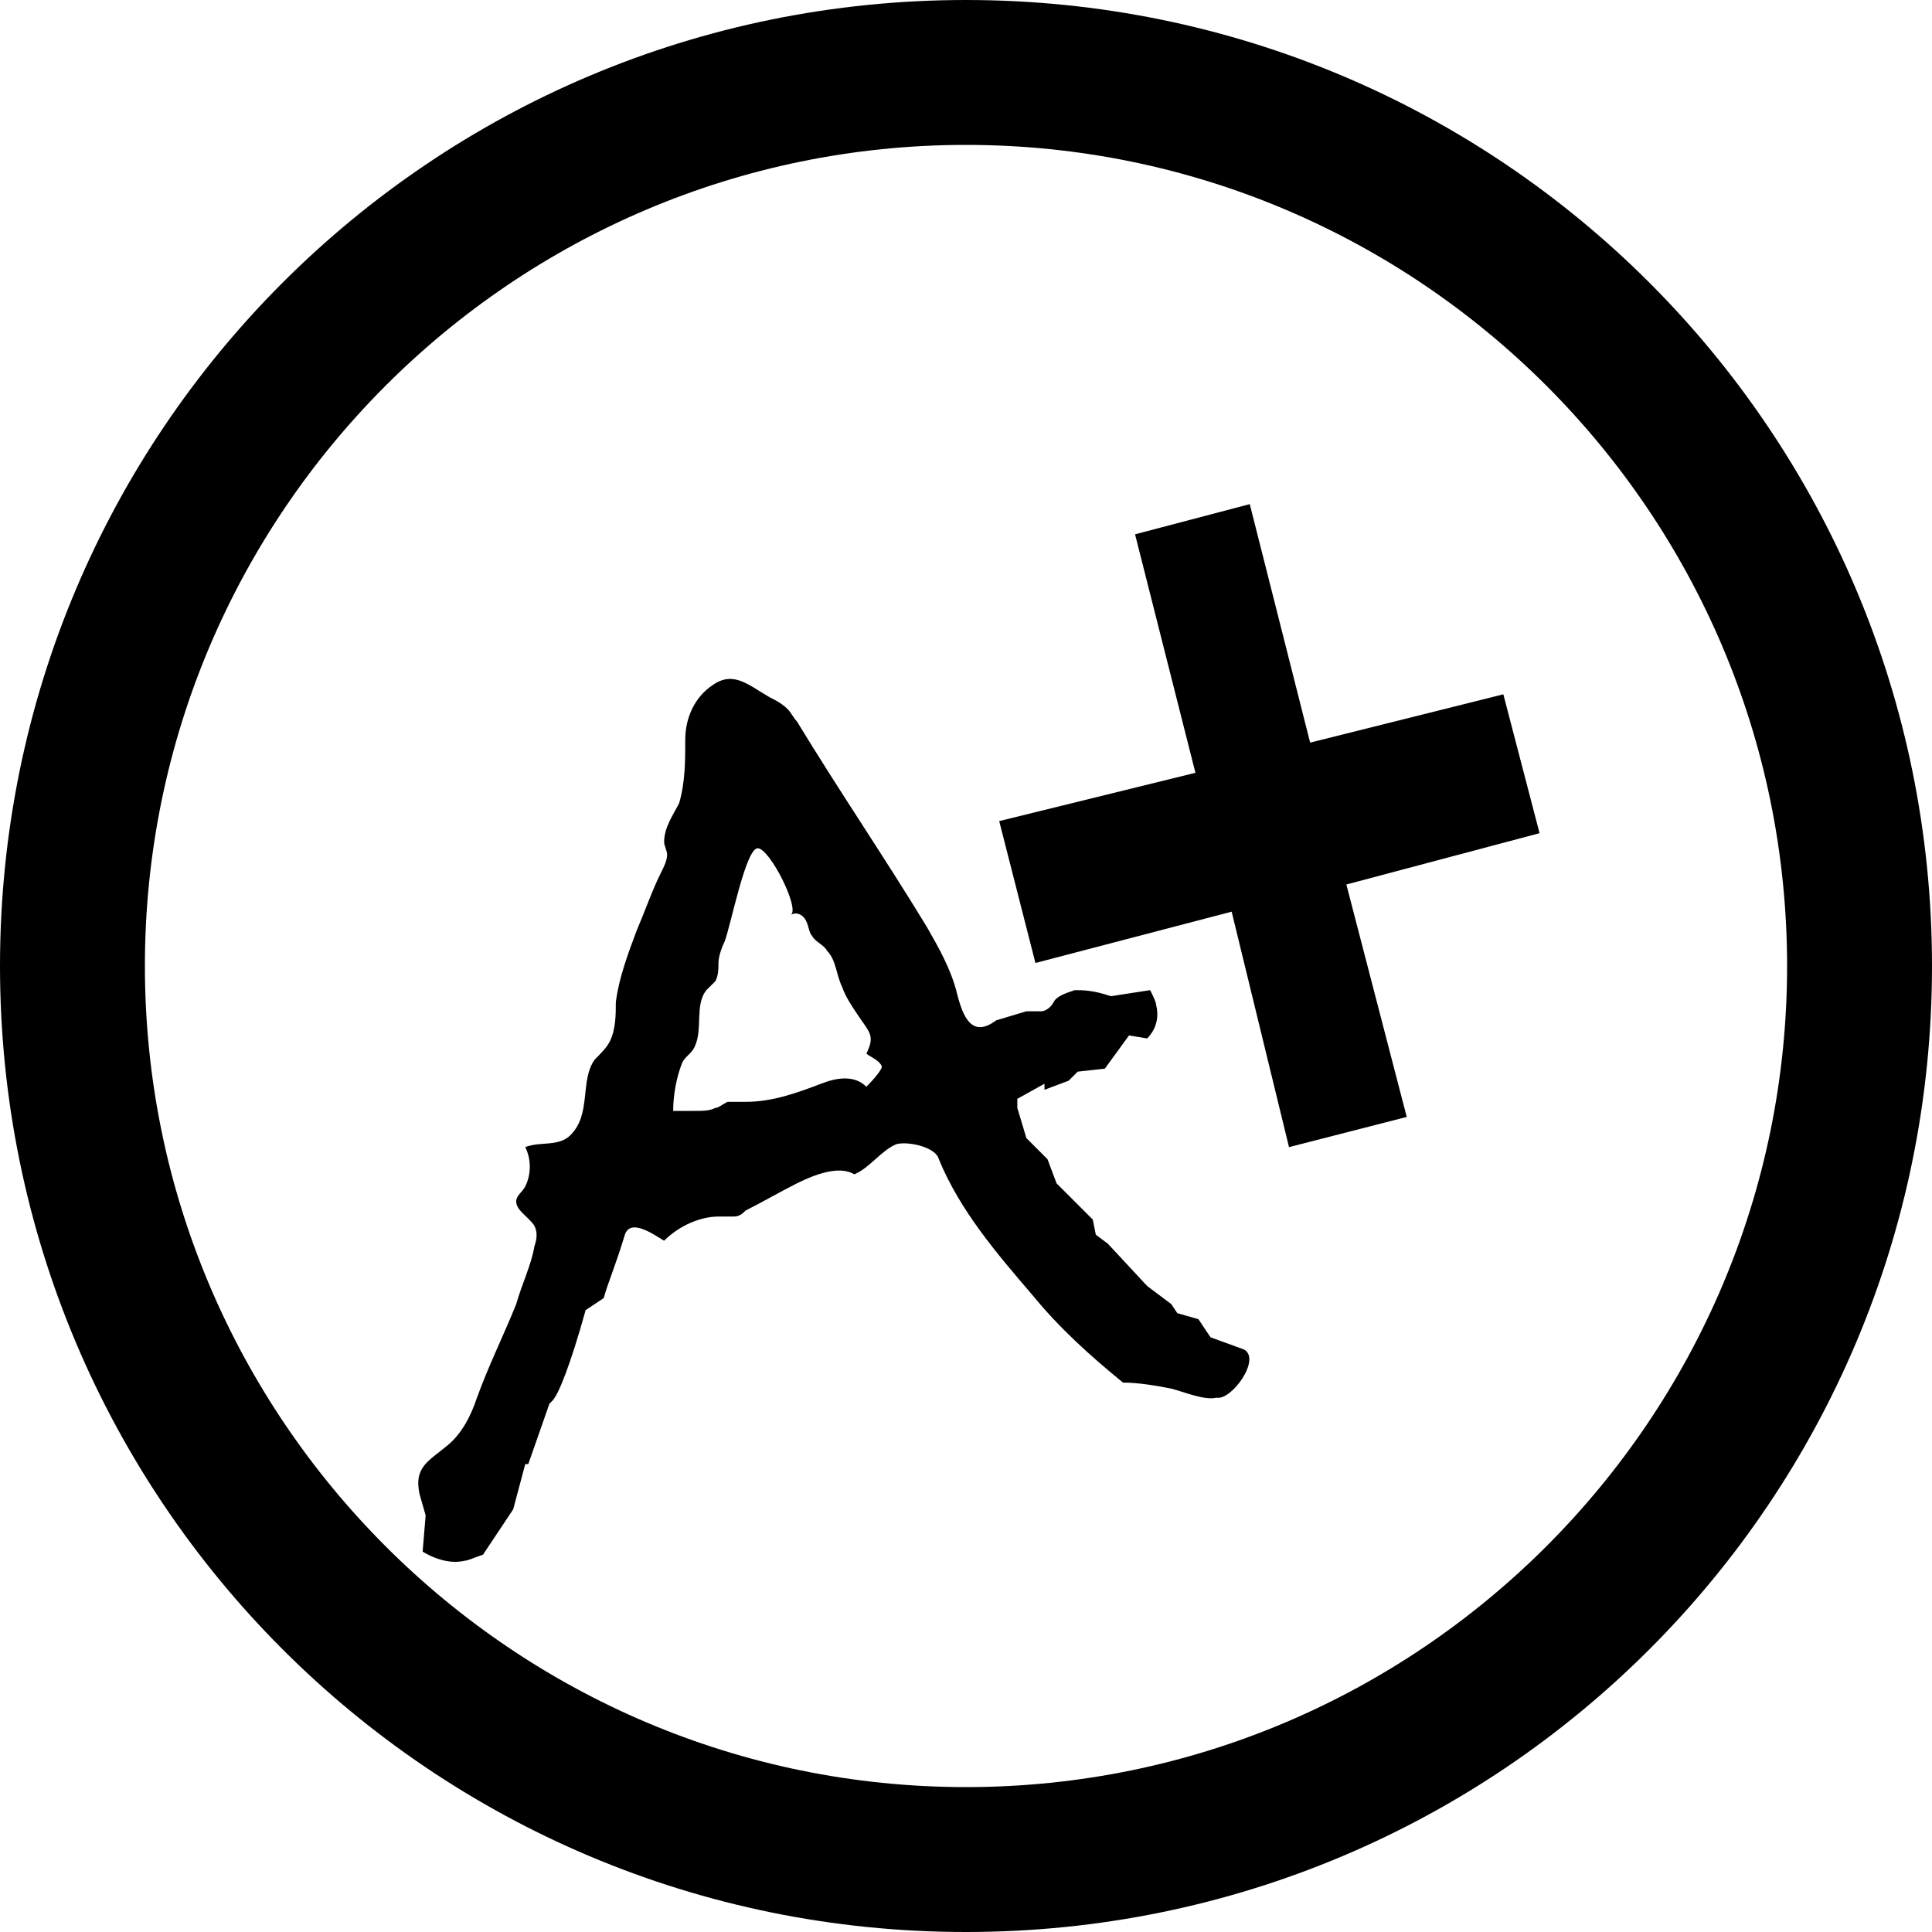 <?xml version="1.0" encoding="utf-8"?>
<!-- Generator: Adobe Illustrator 18.1.1, SVG Export Plug-In . SVG Version: 6.00 Build 0)  -->
<svg version="1.1" id="Layer_1" xmlns="http://www.w3.org/2000/svg" xmlns:xlink="http://www.w3.org/1999/xlink" x="0px" y="0px"
	 viewBox="0 0 64 64" enable-background="new 0 0 64 64" xml:space="preserve">
<g>
	<polygon points="49.8,23 43.4,24.6 41.4,16.7 37.6,17.7 39.6,25.6 33.1,27.2 34.3,31.9 40.8,30.2 42.7,38 46.6,37 44.6,29.3 
		51,27.6 	"/>
	<path d="M41.2,44.7c0,0-1.1-0.4-1.1-0.4l-0.4-0.6l-0.7-0.2l-0.2-0.3l-0.8-0.6l-1.3-1.4l-0.4-0.3l-0.1-0.5l-1.2-1.2l-0.3-0.8
		L34,37.7l-0.3-1l0-0.3l0.9-0.5l0,0.2l0.8-0.3l0.3-0.3l0.9-0.1l0.8-1.1l0.6,0.1c0.3-0.3,0.4-0.7,0.3-1.1c0-0.1-0.1-0.3-0.2-0.5
		L36.8,33c-0.6-0.2-0.9-0.2-1.2-0.2c-0.3,0.1-0.6,0.2-0.7,0.4c-0.1,0.2-0.3,0.3-0.4,0.3c-0.1,0-0.2,0-0.5,0L33,33.8
		c-0.8,0.6-1.1-0.1-1.3-0.9c-0.2-0.8-0.6-1.5-1-2.2c-1.4-2.3-2.9-4.5-4.3-6.8c-0.1-0.1-0.2-0.3-0.3-0.4c-0.2-0.2-0.4-0.3-0.6-0.4
		c-0.7-0.4-1.2-0.9-1.9-0.4c-0.6,0.4-0.9,1.1-0.9,1.8c0,0.7,0,1.4-0.2,2.1c-0.2,0.4-0.5,0.8-0.5,1.3c0,0.1,0.1,0.3,0.1,0.4
		c0,0.2-0.1,0.4-0.2,0.6c-0.3,0.6-0.5,1.2-0.8,1.9c-0.3,0.8-0.6,1.6-0.7,2.4c0,0.4,0,0.9-0.2,1.3c-0.1,0.2-0.3,0.4-0.5,0.6
		c-0.5,0.7-0.1,1.8-0.8,2.5c-0.4,0.4-1,0.2-1.5,0.4c0.2,0.4,0.2,0.9,0,1.3c-0.1,0.2-0.3,0.3-0.3,0.5c0,0.3,0.4,0.5,0.6,0.8
		c0.1,0.2,0.1,0.4,0,0.7c-0.1,0.6-0.4,1.2-0.6,1.9c-0.4,1-0.9,2-1.3,3.1c-0.2,0.6-0.5,1.2-1,1.6c-0.6,0.5-1.1,0.7-0.9,1.6
		c0,0,0.2,0.7,0.2,0.7l-0.1,1.2c0.5,0.3,1,0.4,1.4,0.3c0.1,0,0.3-0.1,0.6-0.2L17,50l0.4-1.5l0.1,0l0.7-2l0.1-0.1
		c0.2-0.2,0.6-1.2,1.1-3L20,43c0.1-0.4,0.4-1.1,0.7-2.1c0.2-0.6,1.1,0.1,1.3,0.2c0.5-0.5,1.2-0.8,1.8-0.8c0.2,0,0.3,0,0.5,0
		c0.2,0,0.3-0.1,0.4-0.2c0.6-0.3,1.1-0.6,1.7-0.9c0.6-0.3,1.4-0.6,1.9-0.3c0.5-0.2,0.9-0.8,1.4-1c0.4-0.1,1.3,0.1,1.4,0.5
		c0.7,1.7,1.9,3.1,3.1,4.5c0.9,1.1,1.9,2,3,2.9c0.5,0,1.1,0.1,1.6,0.2c0.4,0.1,1.1,0.4,1.5,0.3C40.8,46.4,41.8,45,41.2,44.7z
		 M28.7,36c-0.4-0.4-1-0.3-1.5-0.1c-0.8,0.3-1.6,0.6-2.5,0.6c-0.2,0-0.4,0-0.6,0c-0.2,0.1-0.3,0.2-0.4,0.2c-0.2,0.1-0.4,0.1-0.7,0.1
		c-0.2,0-0.5,0-0.7,0c0-0.5,0.1-1.1,0.3-1.6c0.1-0.2,0.3-0.3,0.4-0.5c0.3-0.6,0-1.4,0.4-1.9c0.1-0.1,0.2-0.2,0.3-0.3
		c0.1-0.2,0.1-0.4,0.1-0.6c0-0.2,0.1-0.5,0.2-0.7c0.2-0.5,0.7-3.1,1.1-3.1c0.4,0,1.4,2,1.1,2.2c0.2-0.1,0.4,0,0.5,0.2
		c0.1,0.2,0.1,0.4,0.2,0.5c0.1,0.2,0.4,0.3,0.5,0.5c0.3,0.3,0.3,0.8,0.5,1.2c0.1,0.3,0.3,0.6,0.5,0.9c0.4,0.6,0.6,0.7,0.3,1.3
		c0.1,0.1,0.4,0.2,0.5,0.4C29.3,35.4,28.7,36,28.7,36z"/>
	<g>
		<path d="M32,0C14.3,0,0,14.3,0,32s14.3,32,32,32s32-14.3,32-32S49.7,0,32,0z M32,59.2C17,59.2,4.8,47,4.8,32S17,4.8,32,4.8
			S59.2,17,59.2,32S47,59.2,32,59.2z"/>
	</g>
</g>
</svg>
